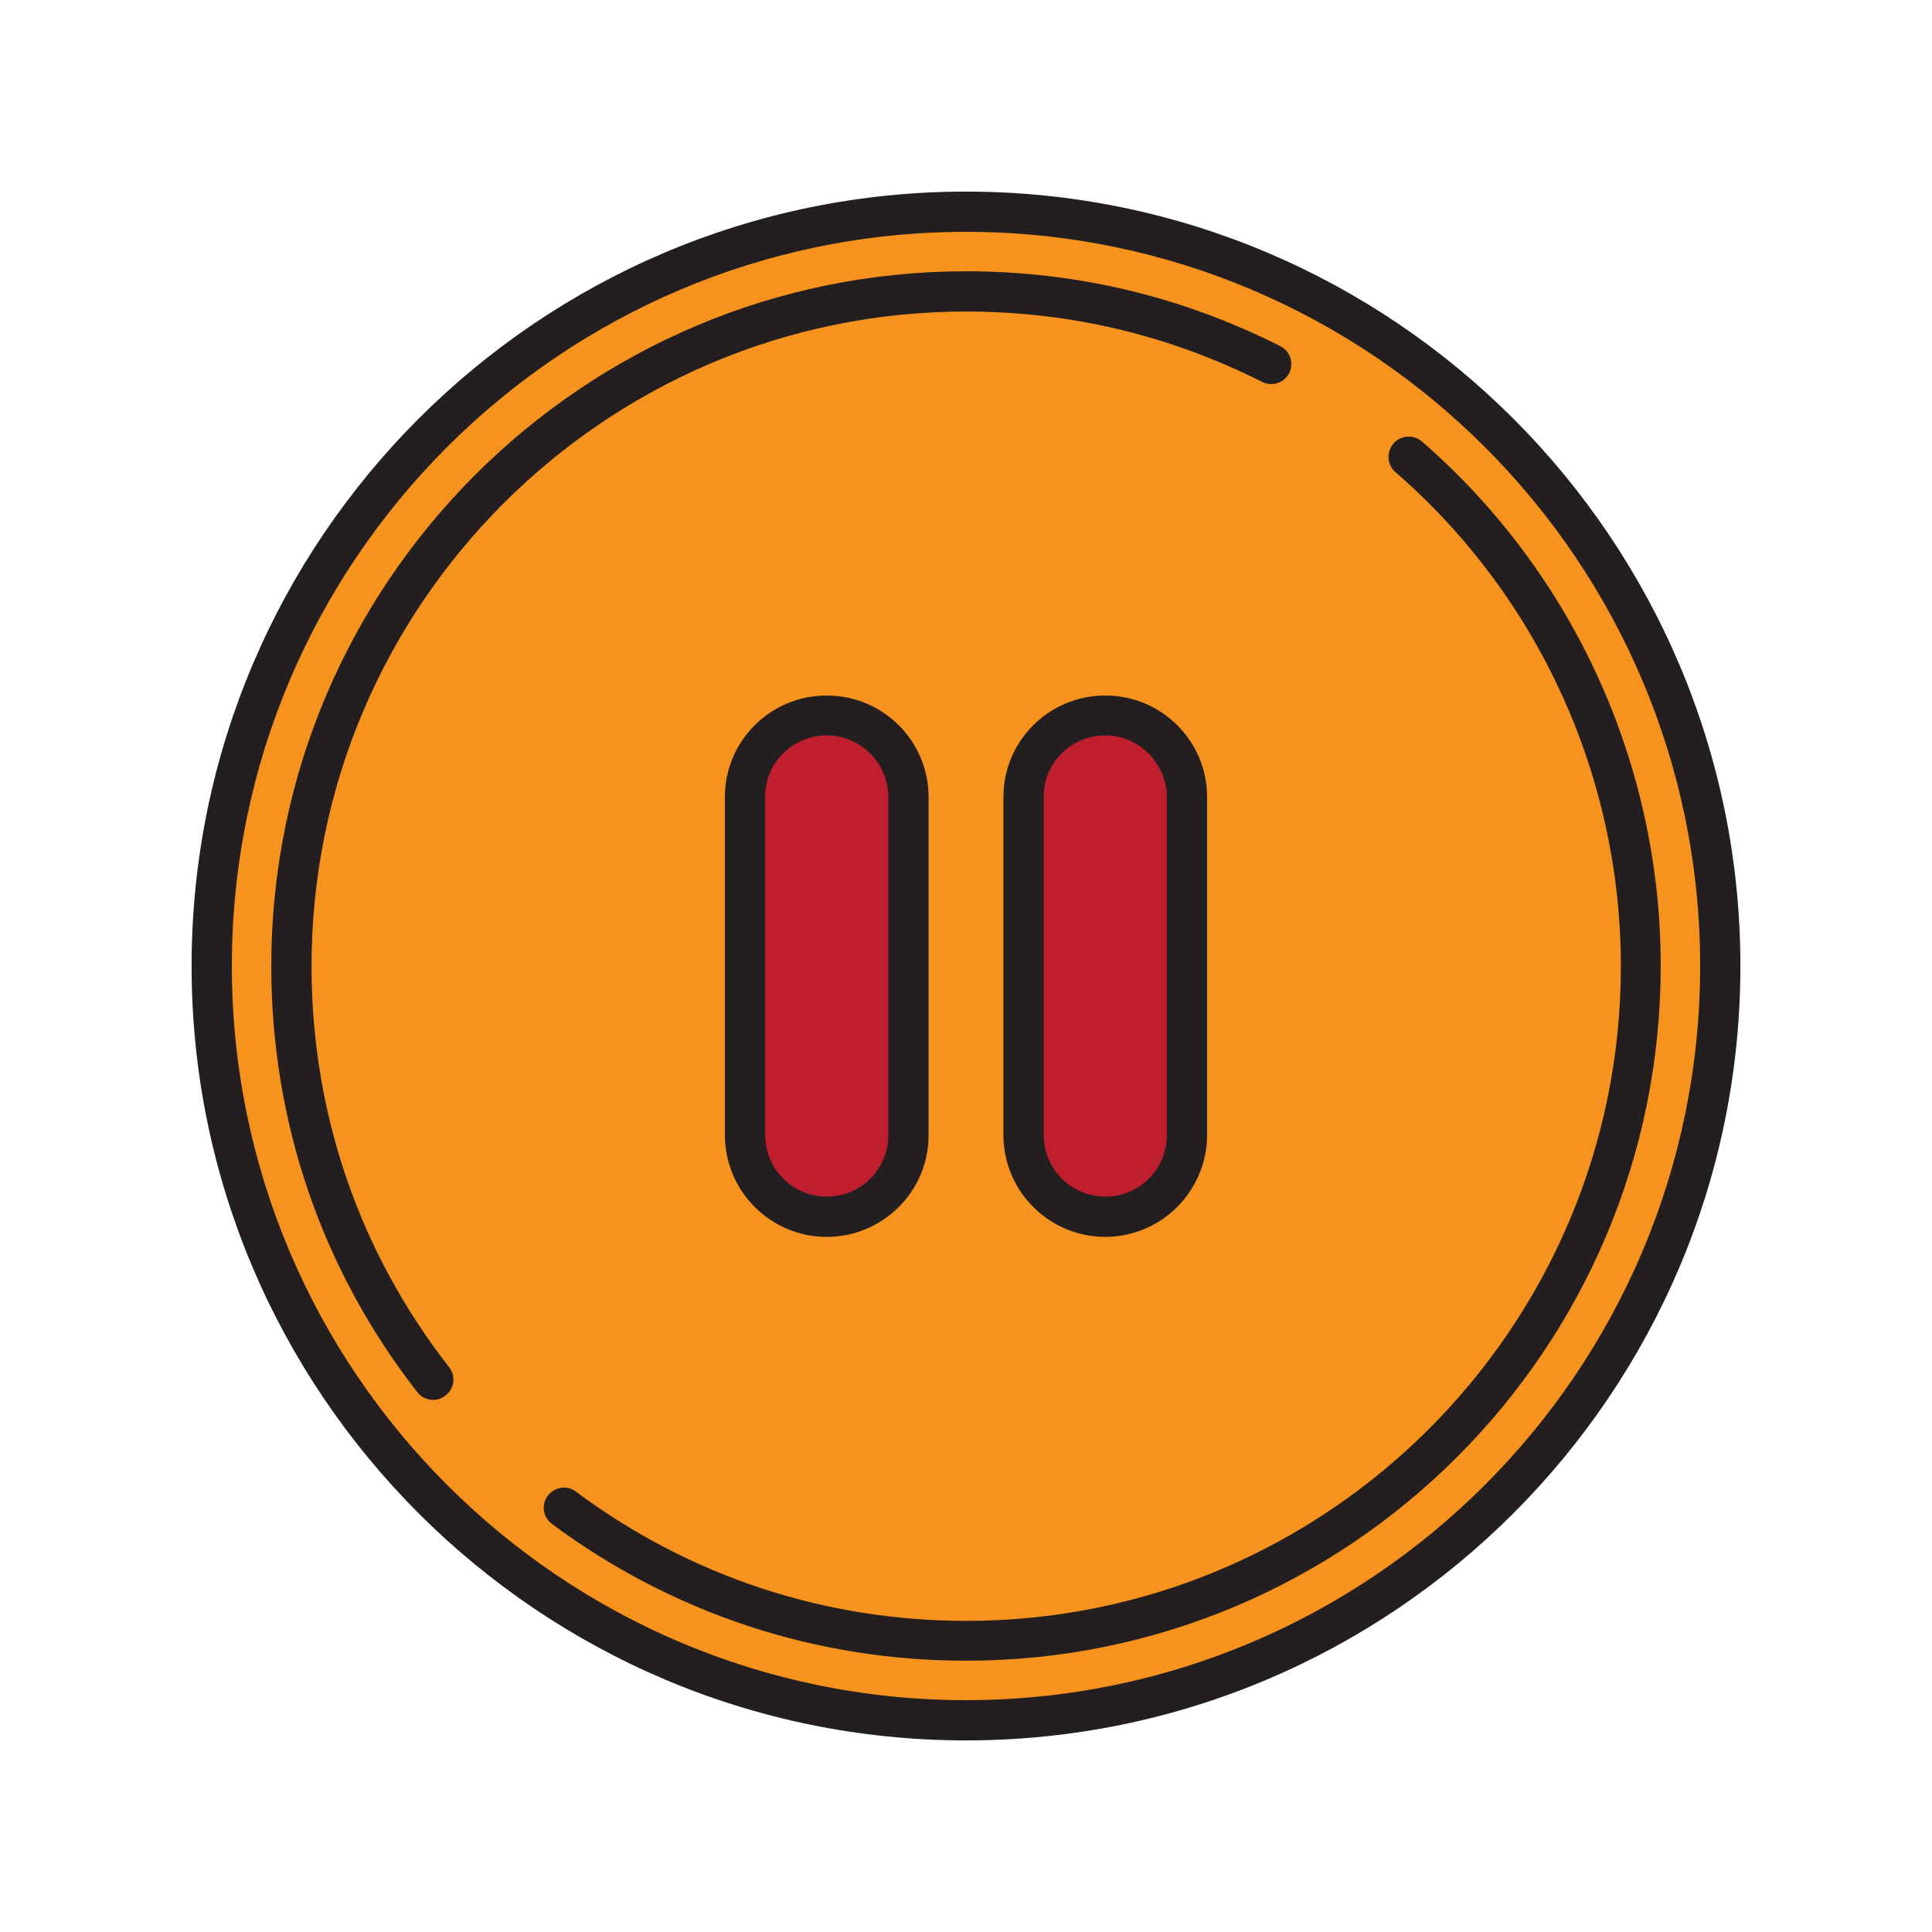 <?xml version="1.0" ?><svg id="Layer_1" style="enable-background:new 0 0 48 48;" version="1.1" viewBox="0 0 48 48" xml:space="preserve" xmlns="http://www.w3.org/2000/svg" xmlns:xlink="http://www.w3.org/1999/xlink"><style type="text/css">
	.st0{fill:#D0D2D3;}
	.st1{fill:#231F20;}
	.st2{fill:#F6921E;}
	.st3{fill:#6D6E70;}
	.st4{fill:#BE1E2D;}
	.st5{fill:#F1F1F2;}
	.st6{fill:#404041;}
	.st7{fill:#A6A8AB;}
	.st8{fill:#1B75BB;}
	.st9{fill:#FFDD15;}
	.st10{fill:#F05A28;}
	.st11{fill:#00A69C;}
</style><g><g><circle class="st4" cx="23.79" cy="24.5" r="9.09"/><path class="st1" d="M23.79,34.1c-5.29,0-9.59-4.3-9.59-9.59s4.3-9.59,9.59-9.59s9.59,4.3,9.59,9.59S29.08,34.1,23.79,34.1z     M23.79,15.91c-4.74,0-8.59,3.86-8.59,8.59c0,4.74,3.86,8.59,8.59,8.59s8.59-3.86,8.59-8.59C32.38,19.77,28.53,15.91,23.79,15.91z    "/></g><g><g><path class="st2" d="M24,5.26C13.65,5.26,5.26,13.65,5.26,24S13.65,42.74,24,42.74c10.35,0,18.74-8.39,18.74-18.74     S34.35,5.26,24,5.26z M22.57,28.2c0,1.12-0.91,2.03-2.03,2.03s-2.03-0.91-2.03-2.03V19.8c0-1.12,0.91-2.03,2.03-2.03     s2.03,0.91,2.03,2.03V28.2z M29.48,28.2c0,1.12-0.91,2.03-2.03,2.03s-2.03-0.91-2.03-2.03V19.8c0-1.12,0.91-2.03,2.03-2.03     s2.03,0.91,2.03,2.03V28.2z"/><path class="st1" d="M24,43.24C13.39,43.24,4.76,34.61,4.76,24C4.76,13.39,13.39,4.76,24,4.76S43.24,13.39,43.24,24     C43.24,34.61,34.61,43.24,24,43.24z M24,5.76C13.94,5.76,5.76,13.94,5.76,24S13.94,42.24,24,42.24S42.24,34.06,42.24,24     S34.06,5.76,24,5.76z M27.46,30.73c-1.39,0-2.53-1.13-2.53-2.53V19.8c0-1.39,1.13-2.52,2.53-2.52s2.53,1.13,2.53,2.52v8.41     C29.98,29.6,28.85,30.73,27.46,30.73z M27.46,18.27c-0.84,0-1.53,0.68-1.53,1.52v8.41c0,0.84,0.68,1.53,1.53,1.53     s1.53-0.68,1.53-1.53V19.8C28.98,18.96,28.3,18.27,27.46,18.27z M20.54,30.73c-1.39,0-2.53-1.13-2.53-2.53V19.8     c0-1.39,1.13-2.52,2.53-2.52s2.53,1.13,2.53,2.52v8.41C23.07,29.6,21.93,30.73,20.54,30.73z M20.54,18.27     c-0.84,0-1.53,0.68-1.53,1.52v8.41c0,0.84,0.68,1.53,1.53,1.53s1.53-0.68,1.53-1.53V19.8C22.07,18.96,21.38,18.27,20.54,18.27z"/></g><g><path class="st1" d="M24,41.26c-3.74,0-7.3-1.18-10.29-3.4c-0.22-0.17-0.27-0.48-0.1-0.7c0.17-0.22,0.48-0.27,0.7-0.1     c2.82,2.1,6.17,3.21,9.7,3.21c8.97,0,16.26-7.3,16.26-16.26c0-4.71-2.04-9.19-5.6-12.28c-0.21-0.18-0.23-0.5-0.05-0.71     c0.18-0.21,0.5-0.23,0.71-0.05C39.1,14.25,41.26,19,41.26,24C41.26,33.52,33.52,41.26,24,41.26z"/></g><g><path class="st1" d="M10.76,34.78c-0.15,0-0.3-0.07-0.39-0.19C7.99,31.54,6.74,27.87,6.74,24c0-9.52,7.75-17.26,17.26-17.26     c2.75,0,5.37,0.63,7.81,1.86c0.25,0.13,0.34,0.43,0.22,0.67c-0.13,0.25-0.43,0.34-0.67,0.22C29.06,8.33,26.59,7.74,24,7.74     c-8.97,0-16.26,7.3-16.26,16.26c0,3.65,1.18,7.1,3.42,9.97c0.17,0.22,0.13,0.53-0.09,0.7C10.97,34.75,10.86,34.78,10.76,34.78z"/></g></g></g></svg>